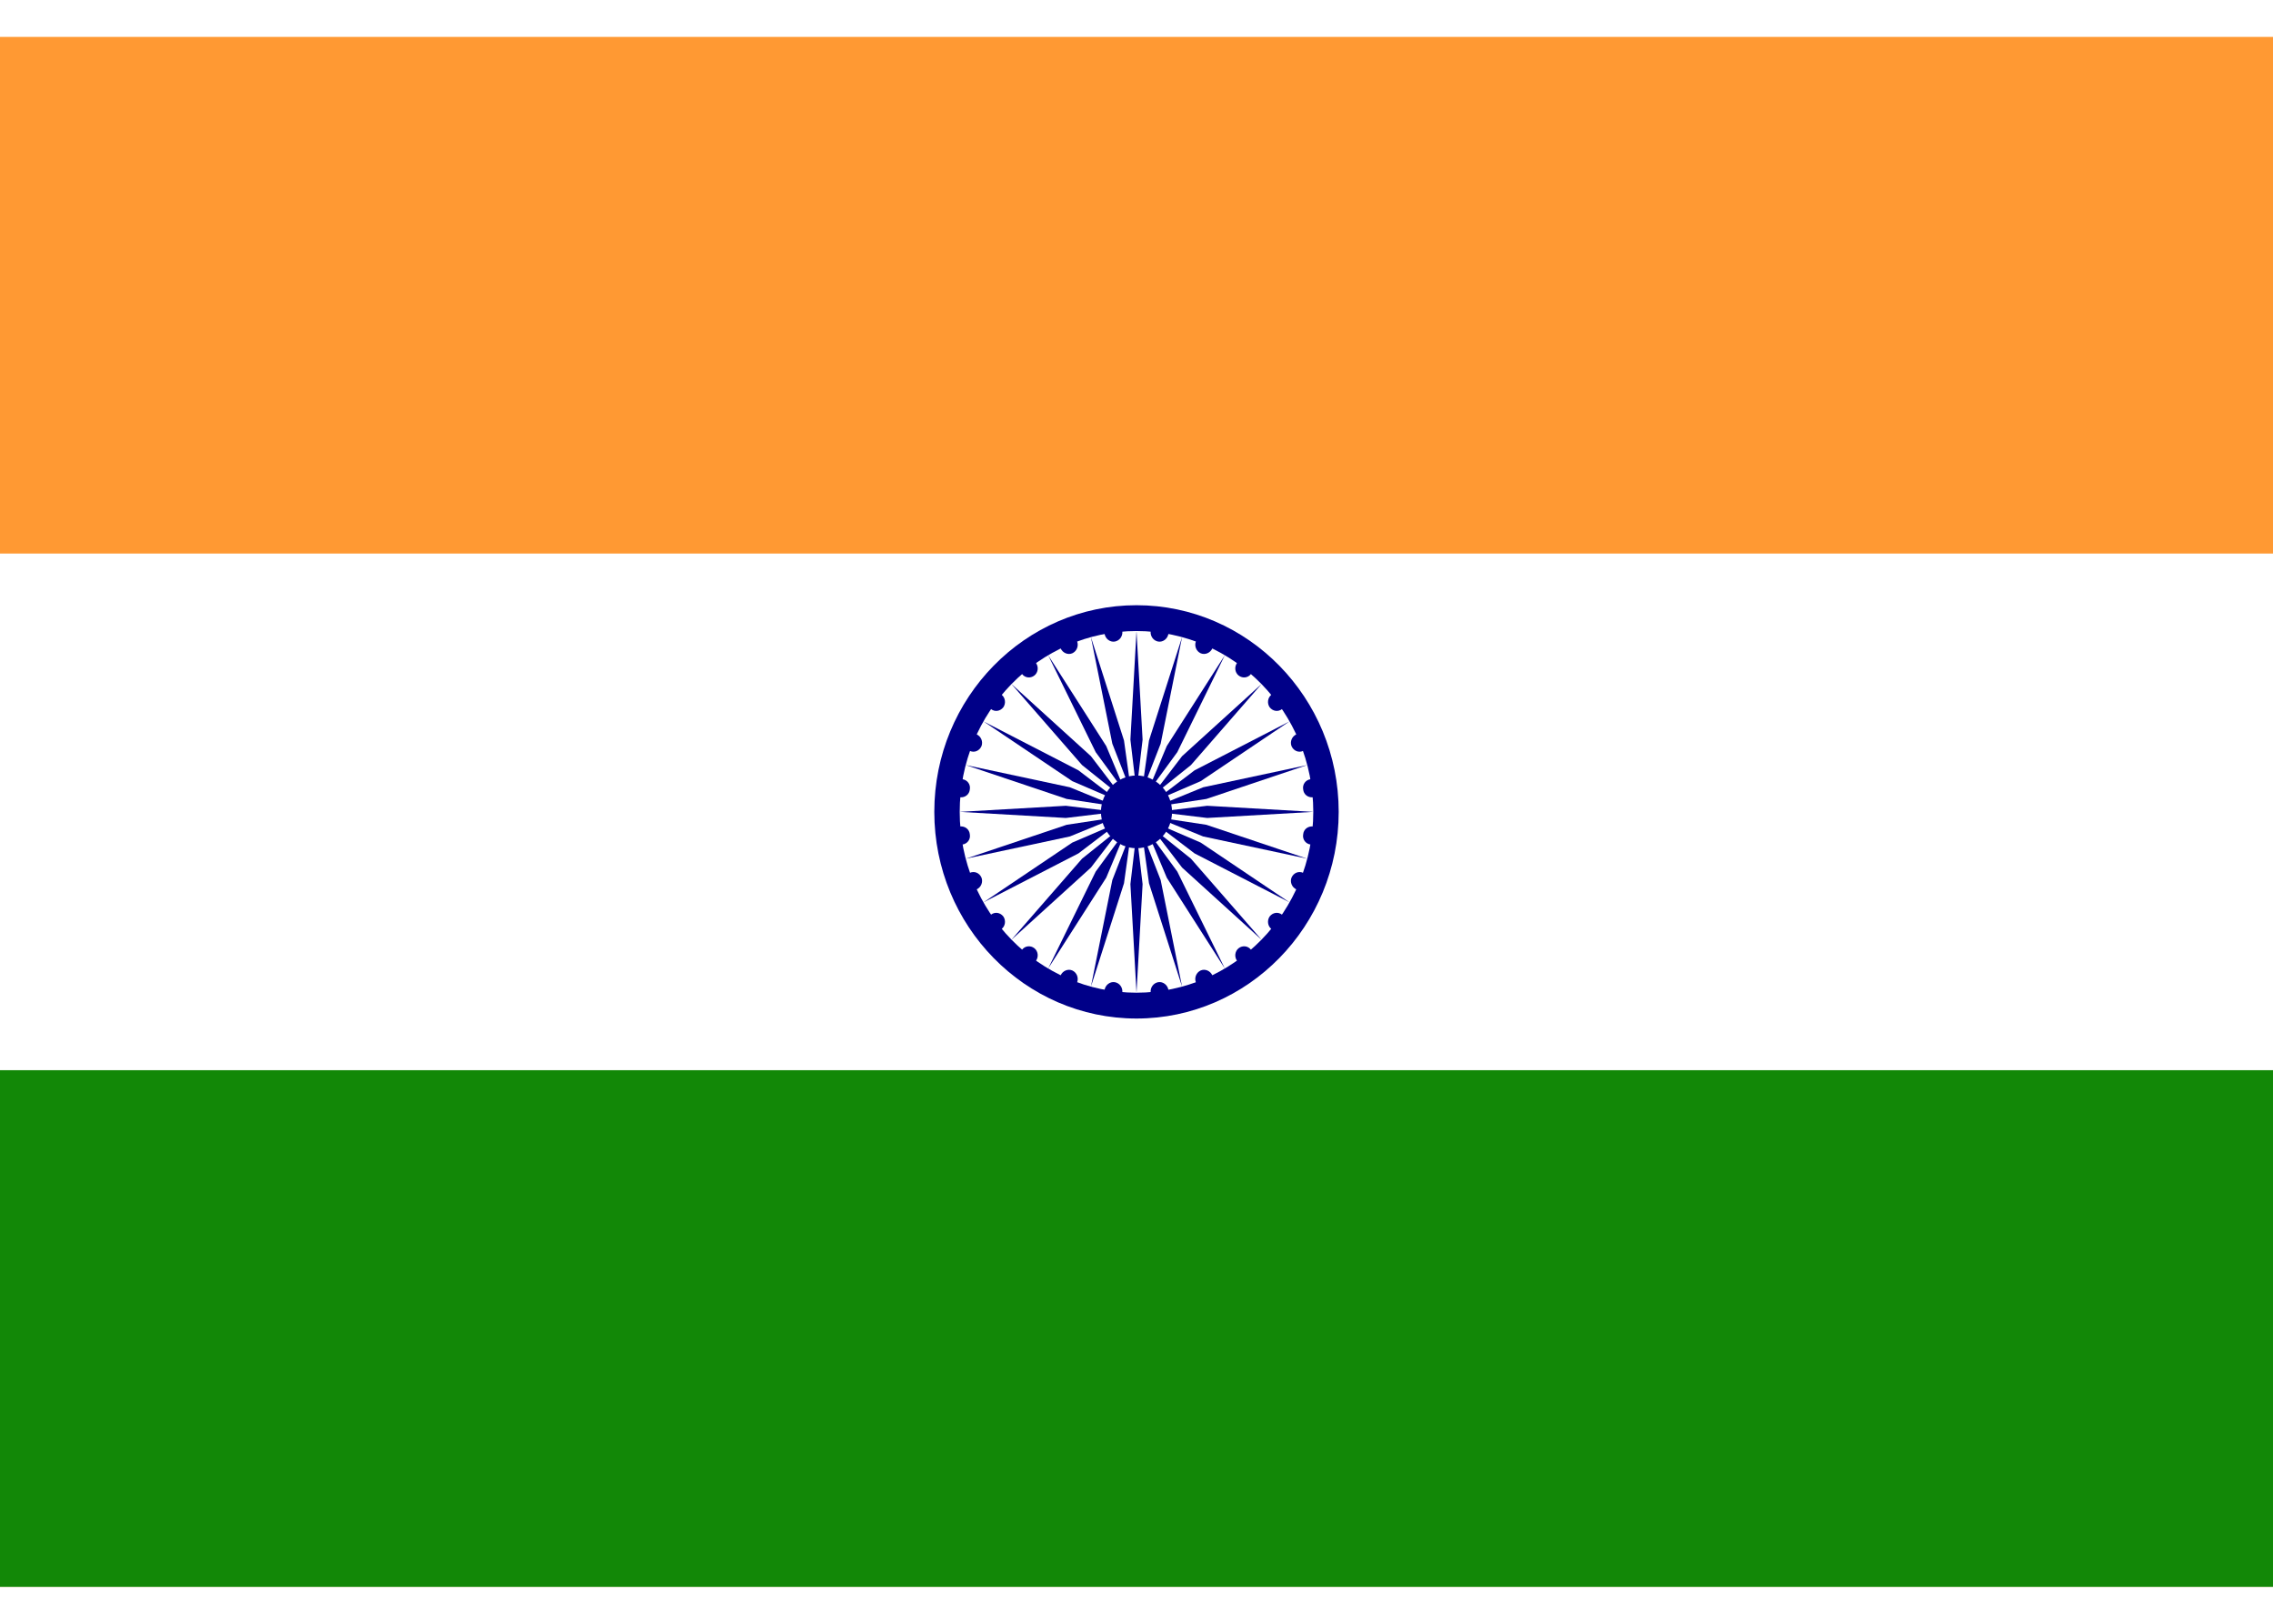 <?xml version="1.0" encoding="UTF-8"?>
<svg xmlns="http://www.w3.org/2000/svg" xmlns:xlink="http://www.w3.org/1999/xlink" width="21px" height="15px" viewBox="0 0 22 15" version="1.1">
<g id="surface1">
<rect x="0" y="0" width="22" height="15" style="fill:rgb(100%,60%,20%);fill-opacity:1;stroke:none;"/>
<path style=" stroke:none;fill-rule:nonzero;fill:rgb(100%,100%,100%);fill-opacity:1;" d="M 0 5 L 22 5 L 22 15 L 0 15 Z M 0 5 "/>
<path style=" stroke:none;fill-rule:nonzero;fill:rgb(7.059%,53.333%,2.745%);fill-opacity:1;" d="M 0 10 L 22 10 L 22 15 L 0 15 Z M 0 10 "/>
<path style=" stroke:none;fill-rule:nonzero;fill:rgb(0%,0%,53.333%);fill-opacity:1;" d="M 12.957 7.5 C 12.957 8.605 12.078 9.5 11 9.5 C 9.922 9.5 9.043 8.605 9.043 7.5 C 9.043 6.395 9.922 5.5 11 5.5 C 12.078 5.5 12.957 6.395 12.957 7.5 Z M 12.957 7.5 "/>
<path style=" stroke:none;fill-rule:nonzero;fill:rgb(100%,100%,100%);fill-opacity:1;" d="M 12.711 7.5 C 12.711 8.465 11.945 9.25 11 9.25 C 10.055 9.25 9.289 8.465 9.289 7.5 C 9.289 6.535 10.055 5.75 11 5.75 C 11.945 5.75 12.711 6.535 12.711 7.5 Z M 12.711 7.5 "/>
<path style=" stroke:none;fill-rule:nonzero;fill:rgb(0%,0%,53.333%);fill-opacity:1;" d="M 11.344 7.5 C 11.344 7.691 11.188 7.852 11 7.852 C 10.812 7.852 10.656 7.691 10.656 7.5 C 10.656 7.309 10.812 7.148 11 7.148 C 11.188 7.148 11.344 7.309 11.344 7.5 Z M 11.344 7.5 "/>
<path style=" stroke:none;fill-rule:nonzero;fill:rgb(0%,0%,53.333%);fill-opacity:1;" d="M 12.781 7.738 C 12.773 7.789 12.73 7.82 12.684 7.816 C 12.637 7.809 12.605 7.766 12.613 7.719 C 12.617 7.668 12.66 7.637 12.707 7.641 C 12.754 7.648 12.789 7.691 12.781 7.738 Z M 12.781 7.738 "/>
<path style=" stroke:none;fill-rule:nonzero;fill:rgb(0%,0%,53.333%);fill-opacity:1;" d="M 11 9.25 L 11.059 8.199 C 11.059 8.199 11 7.699 11 7.699 C 11 7.699 10.941 8.199 10.941 8.199 Z M 11 9.25 "/>
<path style=" stroke:none;fill-rule:nonzero;fill:rgb(0%,0%,53.333%);fill-opacity:1;" d="M 12.66 8.203 C 12.641 8.246 12.59 8.27 12.547 8.25 C 12.504 8.23 12.484 8.18 12.5 8.137 C 12.52 8.09 12.57 8.07 12.613 8.09 C 12.656 8.105 12.68 8.16 12.66 8.203 Z M 12.66 8.203 "/>
<path style=" stroke:none;fill-rule:nonzero;fill:rgb(0%,0%,53.333%);fill-opacity:1;" d="M 10.559 9.191 L 10.879 8.191 C 10.879 8.191 10.949 7.691 10.949 7.691 C 10.949 7.691 10.766 8.16 10.766 8.16 Z M 10.559 9.191 "/>
<path style=" stroke:none;fill-rule:nonzero;fill:rgb(0%,0%,53.333%);fill-opacity:1;" d="M 12.426 8.617 C 12.398 8.656 12.344 8.664 12.305 8.633 C 12.27 8.605 12.262 8.551 12.289 8.512 C 12.32 8.473 12.371 8.465 12.41 8.496 C 12.445 8.523 12.453 8.582 12.426 8.617 Z M 12.426 8.617 "/>
<path style=" stroke:none;fill-rule:nonzero;fill:rgb(0%,0%,53.333%);fill-opacity:1;" d="M 10.145 9.016 L 10.707 8.137 C 10.707 8.137 10.902 7.672 10.902 7.672 C 10.902 7.672 10.605 8.078 10.605 8.078 Z M 10.145 9.016 "/>
<path style=" stroke:none;fill-rule:nonzero;fill:rgb(0%,0%,53.333%);fill-opacity:1;" d="M 12.094 8.957 C 12.055 8.988 12.004 8.98 11.973 8.941 C 11.945 8.902 11.953 8.848 11.988 8.82 C 12.027 8.789 12.082 8.797 12.109 8.836 C 12.137 8.875 12.133 8.93 12.094 8.957 Z M 12.094 8.957 "/>
<path style=" stroke:none;fill-rule:nonzero;fill:rgb(0%,0%,53.333%);fill-opacity:1;" d="M 9.789 8.738 L 10.559 8.039 C 10.559 8.039 10.863 7.641 10.863 7.641 C 10.863 7.641 10.473 7.953 10.473 7.953 Z M 9.789 8.738 "/>
<path style=" stroke:none;fill-rule:nonzero;fill:rgb(0%,0%,53.333%);fill-opacity:1;" d="M 11.688 9.199 C 11.645 9.215 11.594 9.195 11.574 9.148 C 11.559 9.105 11.578 9.055 11.621 9.035 C 11.664 9.016 11.715 9.039 11.734 9.082 C 11.75 9.129 11.73 9.18 11.688 9.199 Z M 11.688 9.199 "/>
<path style=" stroke:none;fill-rule:nonzero;fill:rgb(0%,0%,53.333%);fill-opacity:1;" d="M 9.52 8.375 L 10.438 7.902 C 10.438 7.902 10.832 7.602 10.832 7.602 C 10.832 7.602 10.379 7.797 10.379 7.797 Z M 9.52 8.375 "/>
<path style=" stroke:none;fill-rule:nonzero;fill:rgb(0%,0%,53.333%);fill-opacity:1;" d="M 11.234 9.32 C 11.188 9.328 11.145 9.293 11.137 9.246 C 11.133 9.199 11.164 9.156 11.211 9.148 C 11.258 9.141 11.301 9.176 11.309 9.223 C 11.312 9.273 11.281 9.316 11.234 9.32 Z M 11.234 9.32 "/>
<path style=" stroke:none;fill-rule:nonzero;fill:rgb(0%,0%,53.333%);fill-opacity:1;" d="M 9.348 7.953 L 10.355 7.738 C 10.355 7.738 10.812 7.551 10.812 7.551 C 10.812 7.551 10.324 7.625 10.324 7.625 Z M 9.348 7.953 "/>
<path style=" stroke:none;fill-rule:nonzero;fill:rgb(0%,0%,53.333%);fill-opacity:1;" d="M 10.766 9.32 C 10.719 9.316 10.688 9.273 10.691 9.223 C 10.699 9.176 10.742 9.141 10.789 9.148 C 10.836 9.156 10.867 9.199 10.863 9.246 C 10.855 9.293 10.812 9.328 10.766 9.32 Z M 10.766 9.32 "/>
<path style=" stroke:none;fill-rule:nonzero;fill:rgb(0%,0%,53.333%);fill-opacity:1;" d="M 9.289 7.5 L 10.316 7.559 C 10.316 7.559 10.805 7.5 10.805 7.5 C 10.805 7.5 10.316 7.441 10.316 7.441 Z M 9.289 7.5 "/>
<path style=" stroke:none;fill-rule:nonzero;fill:rgb(0%,0%,53.333%);fill-opacity:1;" d="M 10.312 9.199 C 10.27 9.18 10.25 9.129 10.266 9.082 C 10.285 9.039 10.336 9.016 10.379 9.035 C 10.422 9.055 10.441 9.105 10.426 9.148 C 10.406 9.195 10.355 9.215 10.312 9.199 Z M 10.312 9.199 "/>
<path style=" stroke:none;fill-rule:nonzero;fill:rgb(0%,0%,53.333%);fill-opacity:1;" d="M 9.348 7.047 L 10.324 7.375 C 10.324 7.375 10.812 7.449 10.812 7.449 C 10.812 7.449 10.355 7.262 10.355 7.262 Z M 9.348 7.047 "/>
<path style=" stroke:none;fill-rule:nonzero;fill:rgb(0%,0%,53.333%);fill-opacity:1;" d="M 9.906 8.957 C 9.867 8.93 9.863 8.875 9.891 8.836 C 9.918 8.797 9.973 8.789 10.012 8.82 C 10.047 8.848 10.055 8.902 10.027 8.941 C 9.996 8.98 9.945 8.988 9.906 8.957 Z M 9.906 8.957 "/>
<path style=" stroke:none;fill-rule:nonzero;fill:rgb(0%,0%,53.333%);fill-opacity:1;" d="M 9.52 6.625 L 10.379 7.203 C 10.379 7.203 10.832 7.398 10.832 7.398 C 10.832 7.398 10.438 7.098 10.438 7.098 Z M 9.52 6.625 "/>
<path style=" stroke:none;fill-rule:nonzero;fill:rgb(0%,0%,53.333%);fill-opacity:1;" d="M 9.574 8.617 C 9.547 8.582 9.555 8.523 9.59 8.496 C 9.629 8.465 9.68 8.473 9.711 8.512 C 9.738 8.551 9.73 8.605 9.695 8.633 C 9.656 8.664 9.602 8.656 9.574 8.617 Z M 9.574 8.617 "/>
<path style=" stroke:none;fill-rule:nonzero;fill:rgb(0%,0%,53.333%);fill-opacity:1;" d="M 9.789 6.262 L 10.473 7.047 C 10.473 7.047 10.863 7.359 10.863 7.359 C 10.863 7.359 10.559 6.961 10.559 6.961 Z M 9.789 6.262 "/>
<path style=" stroke:none;fill-rule:nonzero;fill:rgb(0%,0%,53.333%);fill-opacity:1;" d="M 9.34 8.203 C 9.32 8.16 9.344 8.105 9.387 8.09 C 9.43 8.07 9.48 8.09 9.5 8.137 C 9.516 8.18 9.496 8.23 9.453 8.25 C 9.41 8.27 9.359 8.246 9.34 8.203 Z M 9.34 8.203 "/>
<path style=" stroke:none;fill-rule:nonzero;fill:rgb(0%,0%,53.333%);fill-opacity:1;" d="M 10.145 5.984 L 10.605 6.922 C 10.605 6.922 10.902 7.328 10.902 7.328 C 10.902 7.328 10.707 6.863 10.707 6.863 Z M 10.145 5.984 "/>
<path style=" stroke:none;fill-rule:nonzero;fill:rgb(0%,0%,53.333%);fill-opacity:1;" d="M 9.219 7.738 C 9.211 7.691 9.246 7.648 9.293 7.641 C 9.34 7.637 9.383 7.668 9.387 7.719 C 9.395 7.766 9.363 7.809 9.316 7.816 C 9.27 7.82 9.227 7.789 9.219 7.738 Z M 9.219 7.738 "/>
<path style=" stroke:none;fill-rule:nonzero;fill:rgb(0%,0%,53.333%);fill-opacity:1;" d="M 10.559 5.809 L 10.766 6.84 C 10.766 6.84 10.949 7.309 10.949 7.309 C 10.949 7.309 10.879 6.809 10.879 6.809 Z M 10.559 5.809 "/>
<path style=" stroke:none;fill-rule:nonzero;fill:rgb(0%,0%,53.333%);fill-opacity:1;" d="M 9.219 7.262 C 9.227 7.211 9.27 7.18 9.316 7.184 C 9.363 7.191 9.395 7.234 9.387 7.281 C 9.383 7.332 9.34 7.363 9.293 7.359 C 9.246 7.352 9.211 7.309 9.219 7.262 Z M 9.219 7.262 "/>
<path style=" stroke:none;fill-rule:nonzero;fill:rgb(0%,0%,53.333%);fill-opacity:1;" d="M 11 5.75 L 10.941 6.801 C 10.941 6.801 11 7.301 11 7.301 C 11 7.301 11.059 6.801 11.059 6.801 Z M 11 5.75 "/>
<path style=" stroke:none;fill-rule:nonzero;fill:rgb(0%,0%,53.333%);fill-opacity:1;" d="M 9.34 6.797 C 9.359 6.754 9.41 6.73 9.453 6.75 C 9.496 6.77 9.516 6.82 9.5 6.863 C 9.48 6.91 9.43 6.93 9.387 6.91 C 9.344 6.895 9.32 6.84 9.34 6.797 Z M 9.34 6.797 "/>
<path style=" stroke:none;fill-rule:nonzero;fill:rgb(0%,0%,53.333%);fill-opacity:1;" d="M 11.441 5.809 L 11.121 6.809 C 11.121 6.809 11.051 7.309 11.051 7.309 C 11.051 7.309 11.234 6.84 11.234 6.84 Z M 11.441 5.809 "/>
<path style=" stroke:none;fill-rule:nonzero;fill:rgb(0%,0%,53.333%);fill-opacity:1;" d="M 9.574 6.383 C 9.602 6.344 9.656 6.336 9.695 6.367 C 9.73 6.395 9.738 6.449 9.711 6.488 C 9.68 6.527 9.629 6.535 9.59 6.504 C 9.555 6.477 9.547 6.418 9.574 6.383 Z M 9.574 6.383 "/>
<path style=" stroke:none;fill-rule:nonzero;fill:rgb(0%,0%,53.333%);fill-opacity:1;" d="M 11.855 5.984 L 11.293 6.863 C 11.293 6.863 11.098 7.328 11.098 7.328 C 11.098 7.328 11.395 6.922 11.395 6.922 Z M 11.855 5.984 "/>
<path style=" stroke:none;fill-rule:nonzero;fill:rgb(0%,0%,53.333%);fill-opacity:1;" d="M 9.906 6.043 C 9.945 6.012 9.996 6.02 10.027 6.059 C 10.055 6.098 10.047 6.152 10.012 6.18 C 9.973 6.211 9.918 6.203 9.891 6.164 C 9.863 6.125 9.867 6.07 9.906 6.043 Z M 9.906 6.043 "/>
<path style=" stroke:none;fill-rule:nonzero;fill:rgb(0%,0%,53.333%);fill-opacity:1;" d="M 12.211 6.262 L 11.441 6.961 C 11.441 6.961 11.137 7.359 11.137 7.359 C 11.137 7.359 11.527 7.047 11.527 7.047 Z M 12.211 6.262 "/>
<path style=" stroke:none;fill-rule:nonzero;fill:rgb(0%,0%,53.333%);fill-opacity:1;" d="M 10.312 5.801 C 10.355 5.785 10.406 5.805 10.426 5.852 C 10.441 5.895 10.422 5.945 10.379 5.965 C 10.336 5.984 10.285 5.961 10.266 5.918 C 10.25 5.871 10.27 5.82 10.312 5.801 Z M 10.312 5.801 "/>
<path style=" stroke:none;fill-rule:nonzero;fill:rgb(0%,0%,53.333%);fill-opacity:1;" d="M 12.48 6.625 L 11.562 7.098 C 11.562 7.098 11.168 7.398 11.168 7.398 C 11.168 7.398 11.621 7.203 11.621 7.203 Z M 12.48 6.625 "/>
<path style=" stroke:none;fill-rule:nonzero;fill:rgb(0%,0%,53.333%);fill-opacity:1;" d="M 10.766 5.68 C 10.812 5.672 10.855 5.707 10.863 5.754 C 10.867 5.801 10.836 5.844 10.789 5.852 C 10.742 5.859 10.699 5.824 10.691 5.777 C 10.688 5.727 10.719 5.684 10.766 5.68 Z M 10.766 5.68 "/>
<path style=" stroke:none;fill-rule:nonzero;fill:rgb(0%,0%,53.333%);fill-opacity:1;" d="M 12.652 7.047 L 11.645 7.262 C 11.645 7.262 11.188 7.449 11.188 7.449 C 11.188 7.449 11.676 7.375 11.676 7.375 Z M 12.652 7.047 "/>
<path style=" stroke:none;fill-rule:nonzero;fill:rgb(0%,0%,53.333%);fill-opacity:1;" d="M 11.234 5.68 C 11.281 5.684 11.312 5.727 11.309 5.777 C 11.301 5.824 11.258 5.859 11.211 5.852 C 11.164 5.844 11.133 5.801 11.137 5.754 C 11.145 5.707 11.188 5.672 11.234 5.68 Z M 11.234 5.68 "/>
<path style=" stroke:none;fill-rule:nonzero;fill:rgb(0%,0%,53.333%);fill-opacity:1;" d="M 12.711 7.5 L 11.684 7.441 C 11.684 7.441 11.195 7.5 11.195 7.5 C 11.195 7.5 11.684 7.559 11.684 7.559 Z M 12.711 7.5 "/>
<path style=" stroke:none;fill-rule:nonzero;fill:rgb(0%,0%,53.333%);fill-opacity:1;" d="M 11.688 5.801 C 11.73 5.82 11.75 5.871 11.734 5.918 C 11.715 5.961 11.664 5.984 11.621 5.965 C 11.578 5.945 11.559 5.895 11.574 5.852 C 11.594 5.805 11.645 5.785 11.688 5.801 Z M 11.688 5.801 "/>
<path style=" stroke:none;fill-rule:nonzero;fill:rgb(0%,0%,53.333%);fill-opacity:1;" d="M 12.652 7.953 L 11.676 7.625 C 11.676 7.625 11.188 7.551 11.188 7.551 C 11.188 7.551 11.645 7.738 11.645 7.738 Z M 12.652 7.953 "/>
<path style=" stroke:none;fill-rule:nonzero;fill:rgb(0%,0%,53.333%);fill-opacity:1;" d="M 12.094 6.043 C 12.133 6.07 12.137 6.125 12.109 6.164 C 12.082 6.203 12.027 6.211 11.988 6.18 C 11.953 6.152 11.945 6.098 11.973 6.059 C 12.004 6.02 12.055 6.012 12.094 6.043 Z M 12.094 6.043 "/>
<path style=" stroke:none;fill-rule:nonzero;fill:rgb(0%,0%,53.333%);fill-opacity:1;" d="M 12.48 8.375 L 11.621 7.797 C 11.621 7.797 11.168 7.602 11.168 7.602 C 11.168 7.602 11.562 7.902 11.562 7.902 Z M 12.48 8.375 "/>
<path style=" stroke:none;fill-rule:nonzero;fill:rgb(0%,0%,53.333%);fill-opacity:1;" d="M 12.426 6.383 C 12.453 6.418 12.445 6.477 12.41 6.504 C 12.371 6.535 12.32 6.527 12.289 6.488 C 12.262 6.449 12.27 6.395 12.305 6.367 C 12.344 6.336 12.398 6.344 12.426 6.383 Z M 12.426 6.383 "/>
<path style=" stroke:none;fill-rule:nonzero;fill:rgb(0%,0%,53.333%);fill-opacity:1;" d="M 12.211 8.738 L 11.527 7.953 C 11.527 7.953 11.137 7.641 11.137 7.641 C 11.137 7.641 11.441 8.039 11.441 8.039 Z M 12.211 8.738 "/>
<path style=" stroke:none;fill-rule:nonzero;fill:rgb(0%,0%,53.333%);fill-opacity:1;" d="M 12.66 6.797 C 12.68 6.84 12.656 6.895 12.613 6.91 C 12.57 6.93 12.52 6.91 12.5 6.863 C 12.484 6.82 12.504 6.77 12.547 6.75 C 12.59 6.73 12.641 6.754 12.66 6.797 Z M 12.66 6.797 "/>
<path style=" stroke:none;fill-rule:nonzero;fill:rgb(0%,0%,53.333%);fill-opacity:1;" d="M 11.855 9.016 L 11.395 8.078 C 11.395 8.078 11.098 7.672 11.098 7.672 C 11.098 7.672 11.293 8.137 11.293 8.137 Z M 11.855 9.016 "/>
<path style=" stroke:none;fill-rule:nonzero;fill:rgb(0%,0%,53.333%);fill-opacity:1;" d="M 12.781 7.262 C 12.789 7.309 12.754 7.352 12.707 7.359 C 12.66 7.363 12.617 7.332 12.613 7.281 C 12.605 7.234 12.637 7.191 12.684 7.184 C 12.73 7.18 12.773 7.211 12.781 7.262 Z M 12.781 7.262 "/>
<path style=" stroke:none;fill-rule:nonzero;fill:rgb(0%,0%,53.333%);fill-opacity:1;" d="M 11.441 9.191 L 11.234 8.16 C 11.234 8.16 11.051 7.691 11.051 7.691 C 11.051 7.691 11.121 8.191 11.121 8.191 Z M 11.441 9.191 "/>
</g>
</svg>

